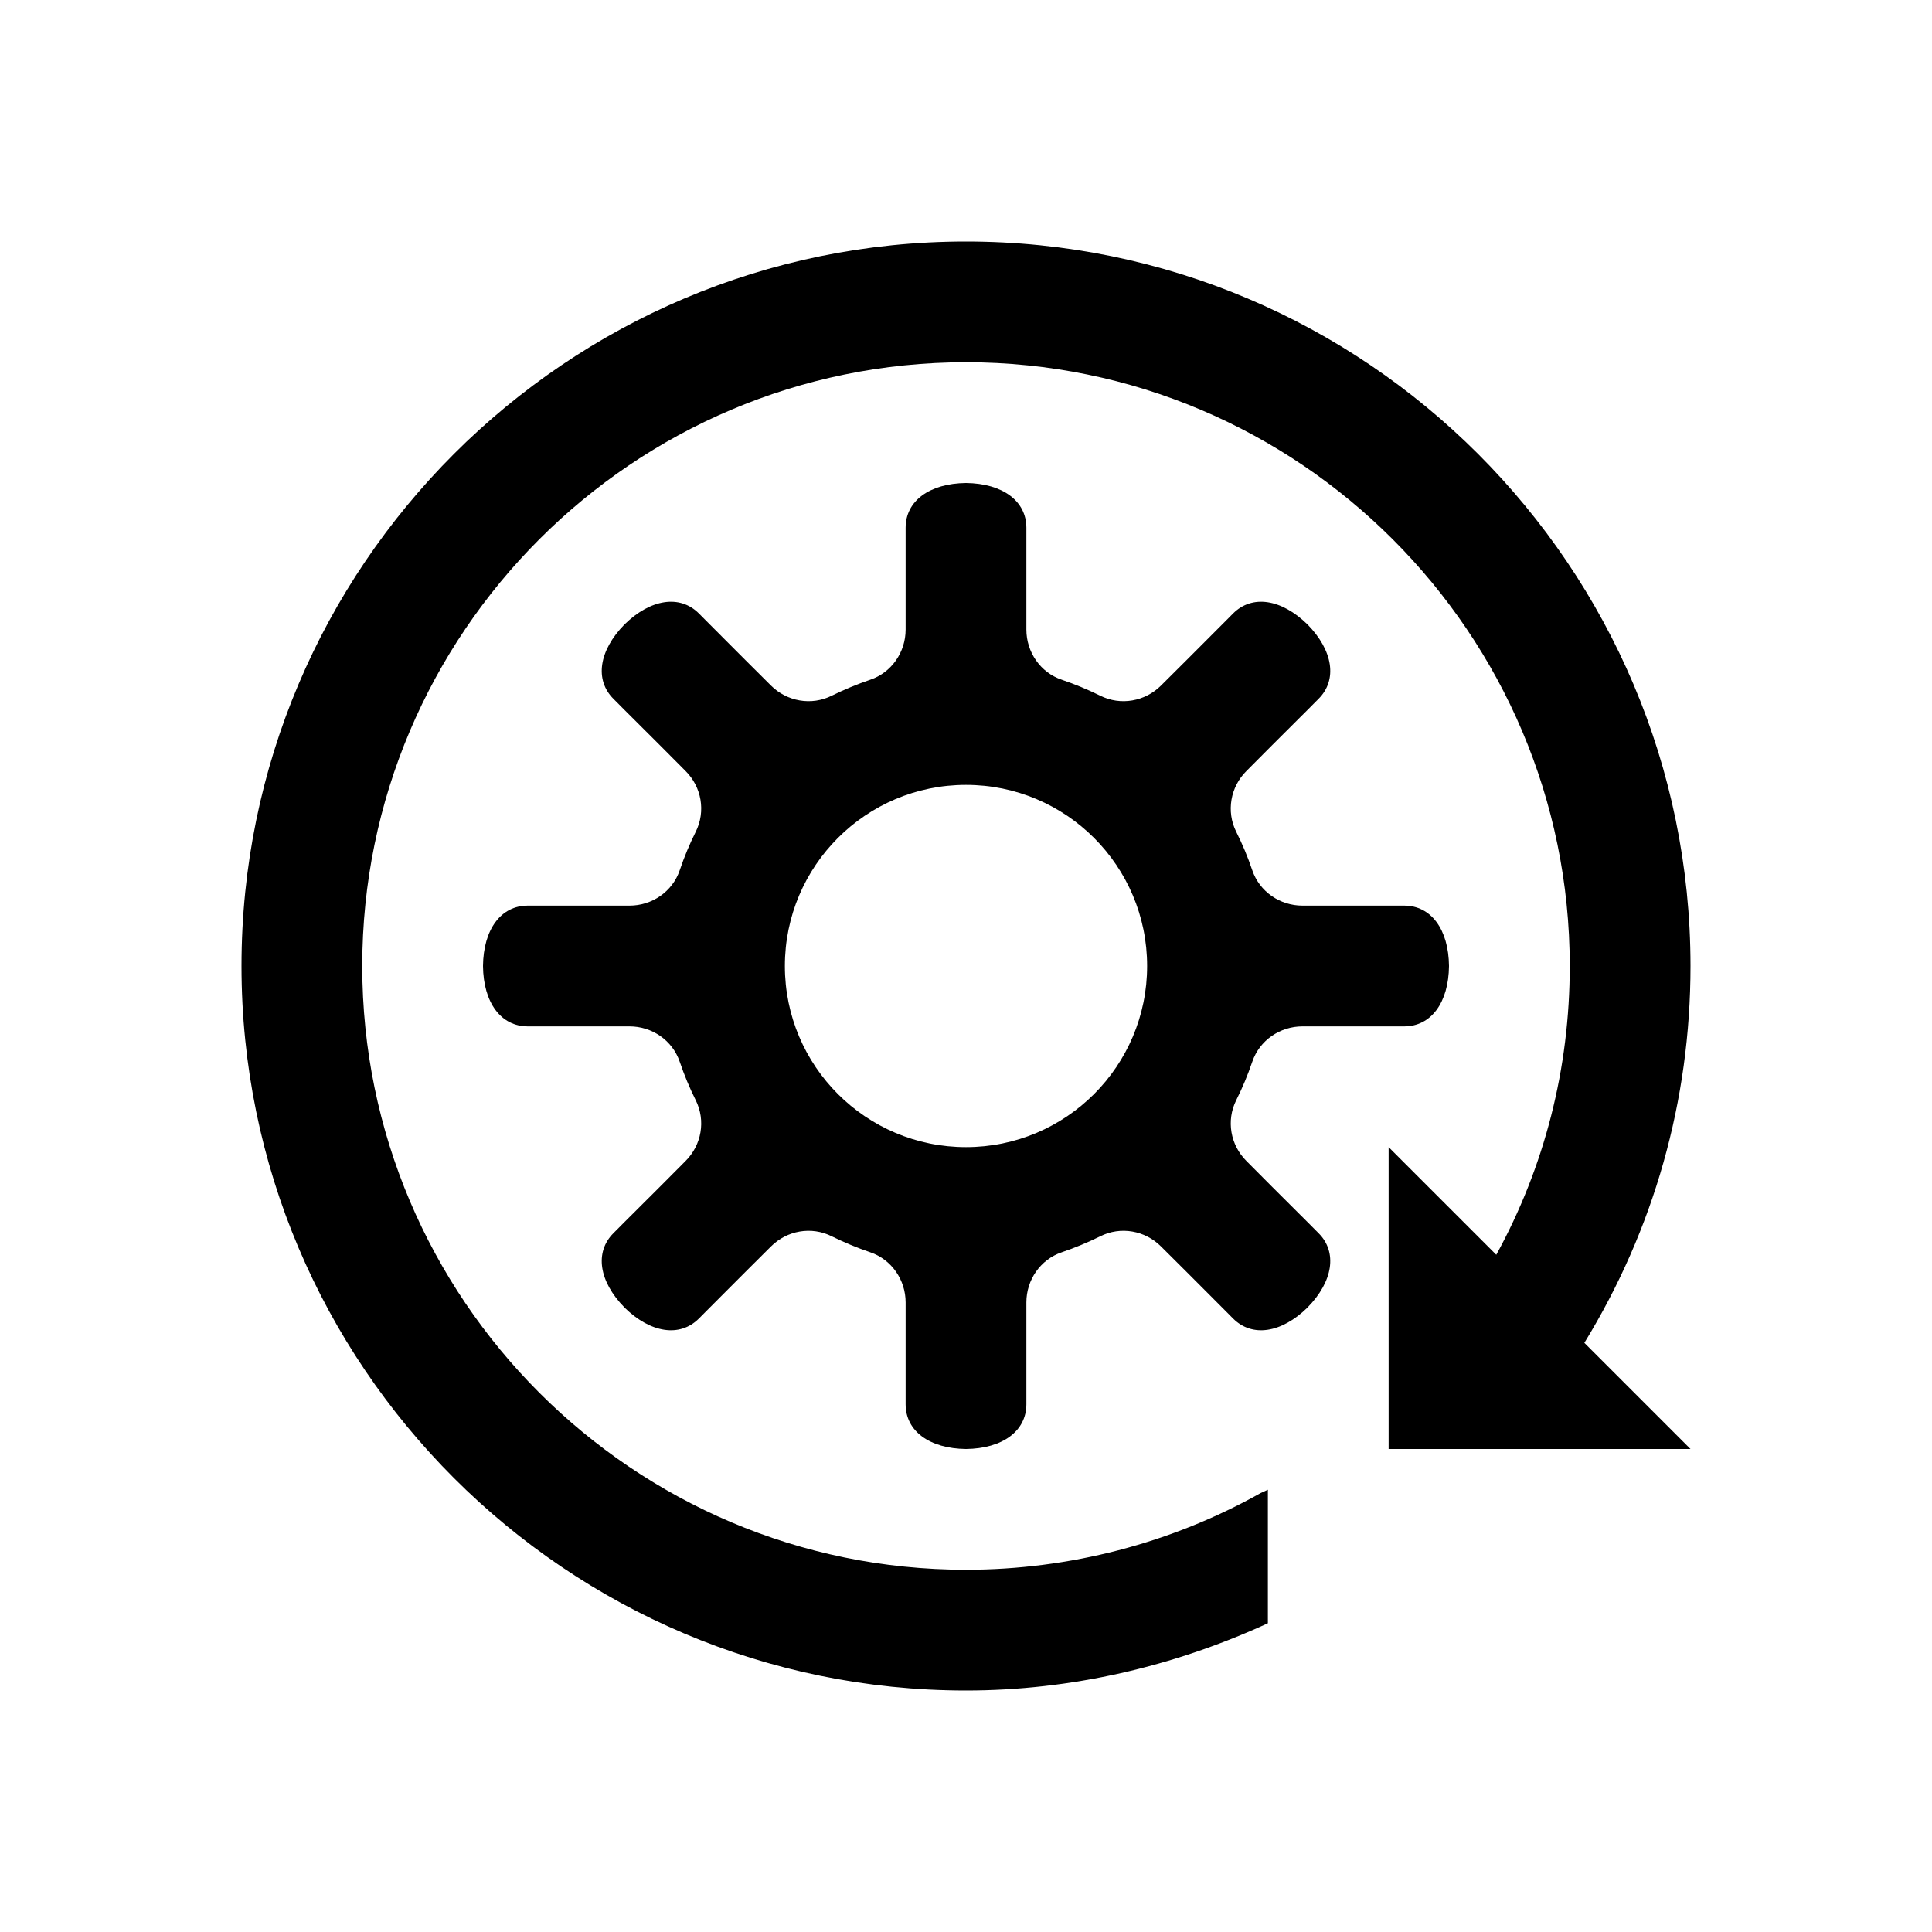 <svg width="36" height="36" viewBox="0 0 36 36" fill="none" xmlns="http://www.w3.org/2000/svg">
<path fill-rule="evenodd" clip-rule="evenodd" d="M18 4.5C25.444 4.5 31.5 10.556 31.5 18C31.5 20.514 30.814 22.913 29.522 25.022L31.5 27H25.875V21.375L27.881 23.381C28.78 21.741 29.25 19.911 29.25 18C29.25 11.797 24.203 6.75 18 6.75C11.797 6.75 6.75 11.797 6.75 18C6.75 24.203 11.797 29.25 18 29.25C19.925 29.25 21.825 28.756 23.492 27.82L23.625 27.759V30.247C21.867 31.055 19.95 31.5 18 31.5C10.556 31.5 4.5 25.444 4.5 18C4.5 10.556 10.556 4.5 18 4.5ZM14.625 18C14.625 19.864 16.136 21.375 18 21.375C19.864 21.375 21.375 19.864 21.375 18C21.375 16.136 19.864 14.625 18 14.625C16.136 14.625 14.625 16.136 14.625 18ZM25.875 16.875H26.165C26.666 16.875 26.993 17.317 27 18C26.993 18.683 26.666 19.125 26.165 19.125H25.875H24.938H24.27C23.849 19.125 23.469 19.386 23.334 19.785C23.25 20.032 23.151 20.271 23.035 20.501C22.846 20.88 22.926 21.336 23.227 21.635L23.7 22.11L24.364 22.772L24.57 22.979C24.922 23.331 24.842 23.876 24.364 24.363V24.364C23.876 24.842 23.331 24.922 22.978 24.57L22.773 24.364L22.11 23.7L21.635 23.227C21.336 22.927 20.88 22.846 20.501 23.037C20.271 23.15 20.032 23.25 19.785 23.334C19.387 23.468 19.125 23.849 19.125 24.268V24.938V25.875V26.166C19.125 26.665 18.683 26.992 18 27C17.317 26.992 16.875 26.665 16.875 26.166V25.875V24.938V24.268C16.875 23.849 16.613 23.468 16.215 23.334C15.968 23.25 15.729 23.15 15.499 23.037C15.12 22.846 14.664 22.927 14.365 23.227L13.89 23.7L13.227 24.364L13.022 24.57C12.669 24.922 12.124 24.842 11.636 24.364V24.363C11.158 23.876 11.078 23.331 11.43 22.979L11.636 22.772L12.3 22.11L12.773 21.635C13.074 21.336 13.153 20.88 12.964 20.501C12.849 20.271 12.75 20.032 12.666 19.785C12.531 19.386 12.151 19.125 11.73 19.125H11.062H10.125H9.835C9.334 19.125 9.007 18.683 9 18C9.007 17.317 9.334 16.875 9.835 16.875H10.125H11.062H11.73C12.151 16.875 12.531 16.614 12.666 16.215C12.75 15.967 12.849 15.729 12.964 15.499C13.153 15.12 13.074 14.663 12.773 14.365L12.3 13.89L11.636 13.228L11.43 13.021C11.078 12.669 11.158 12.124 11.636 11.636C12.124 11.158 12.669 11.078 13.022 11.43L13.227 11.636L13.89 12.3L14.365 12.773C14.664 13.072 15.12 13.153 15.499 12.963C15.729 12.85 15.968 12.75 16.215 12.666C16.613 12.533 16.875 12.151 16.875 11.732V11.062V10.125V9.834C16.875 9.335 17.317 9.008 18 9C18.683 9.008 19.125 9.335 19.125 9.834V10.125V11.062V11.732C19.125 12.151 19.387 12.533 19.785 12.666C20.032 12.75 20.271 12.85 20.501 12.963C20.88 13.153 21.336 13.072 21.635 12.773L22.11 12.3L22.773 11.636L22.978 11.43C23.331 11.078 23.876 11.158 24.364 11.636C24.842 12.124 24.922 12.669 24.57 13.021L24.364 13.228L23.7 13.89L23.227 14.365C22.926 14.663 22.846 15.12 23.035 15.499C23.151 15.729 23.25 15.967 23.334 16.215C23.469 16.614 23.849 16.875 24.27 16.875H24.938H25.875Z" fill="black"/>
</svg>

